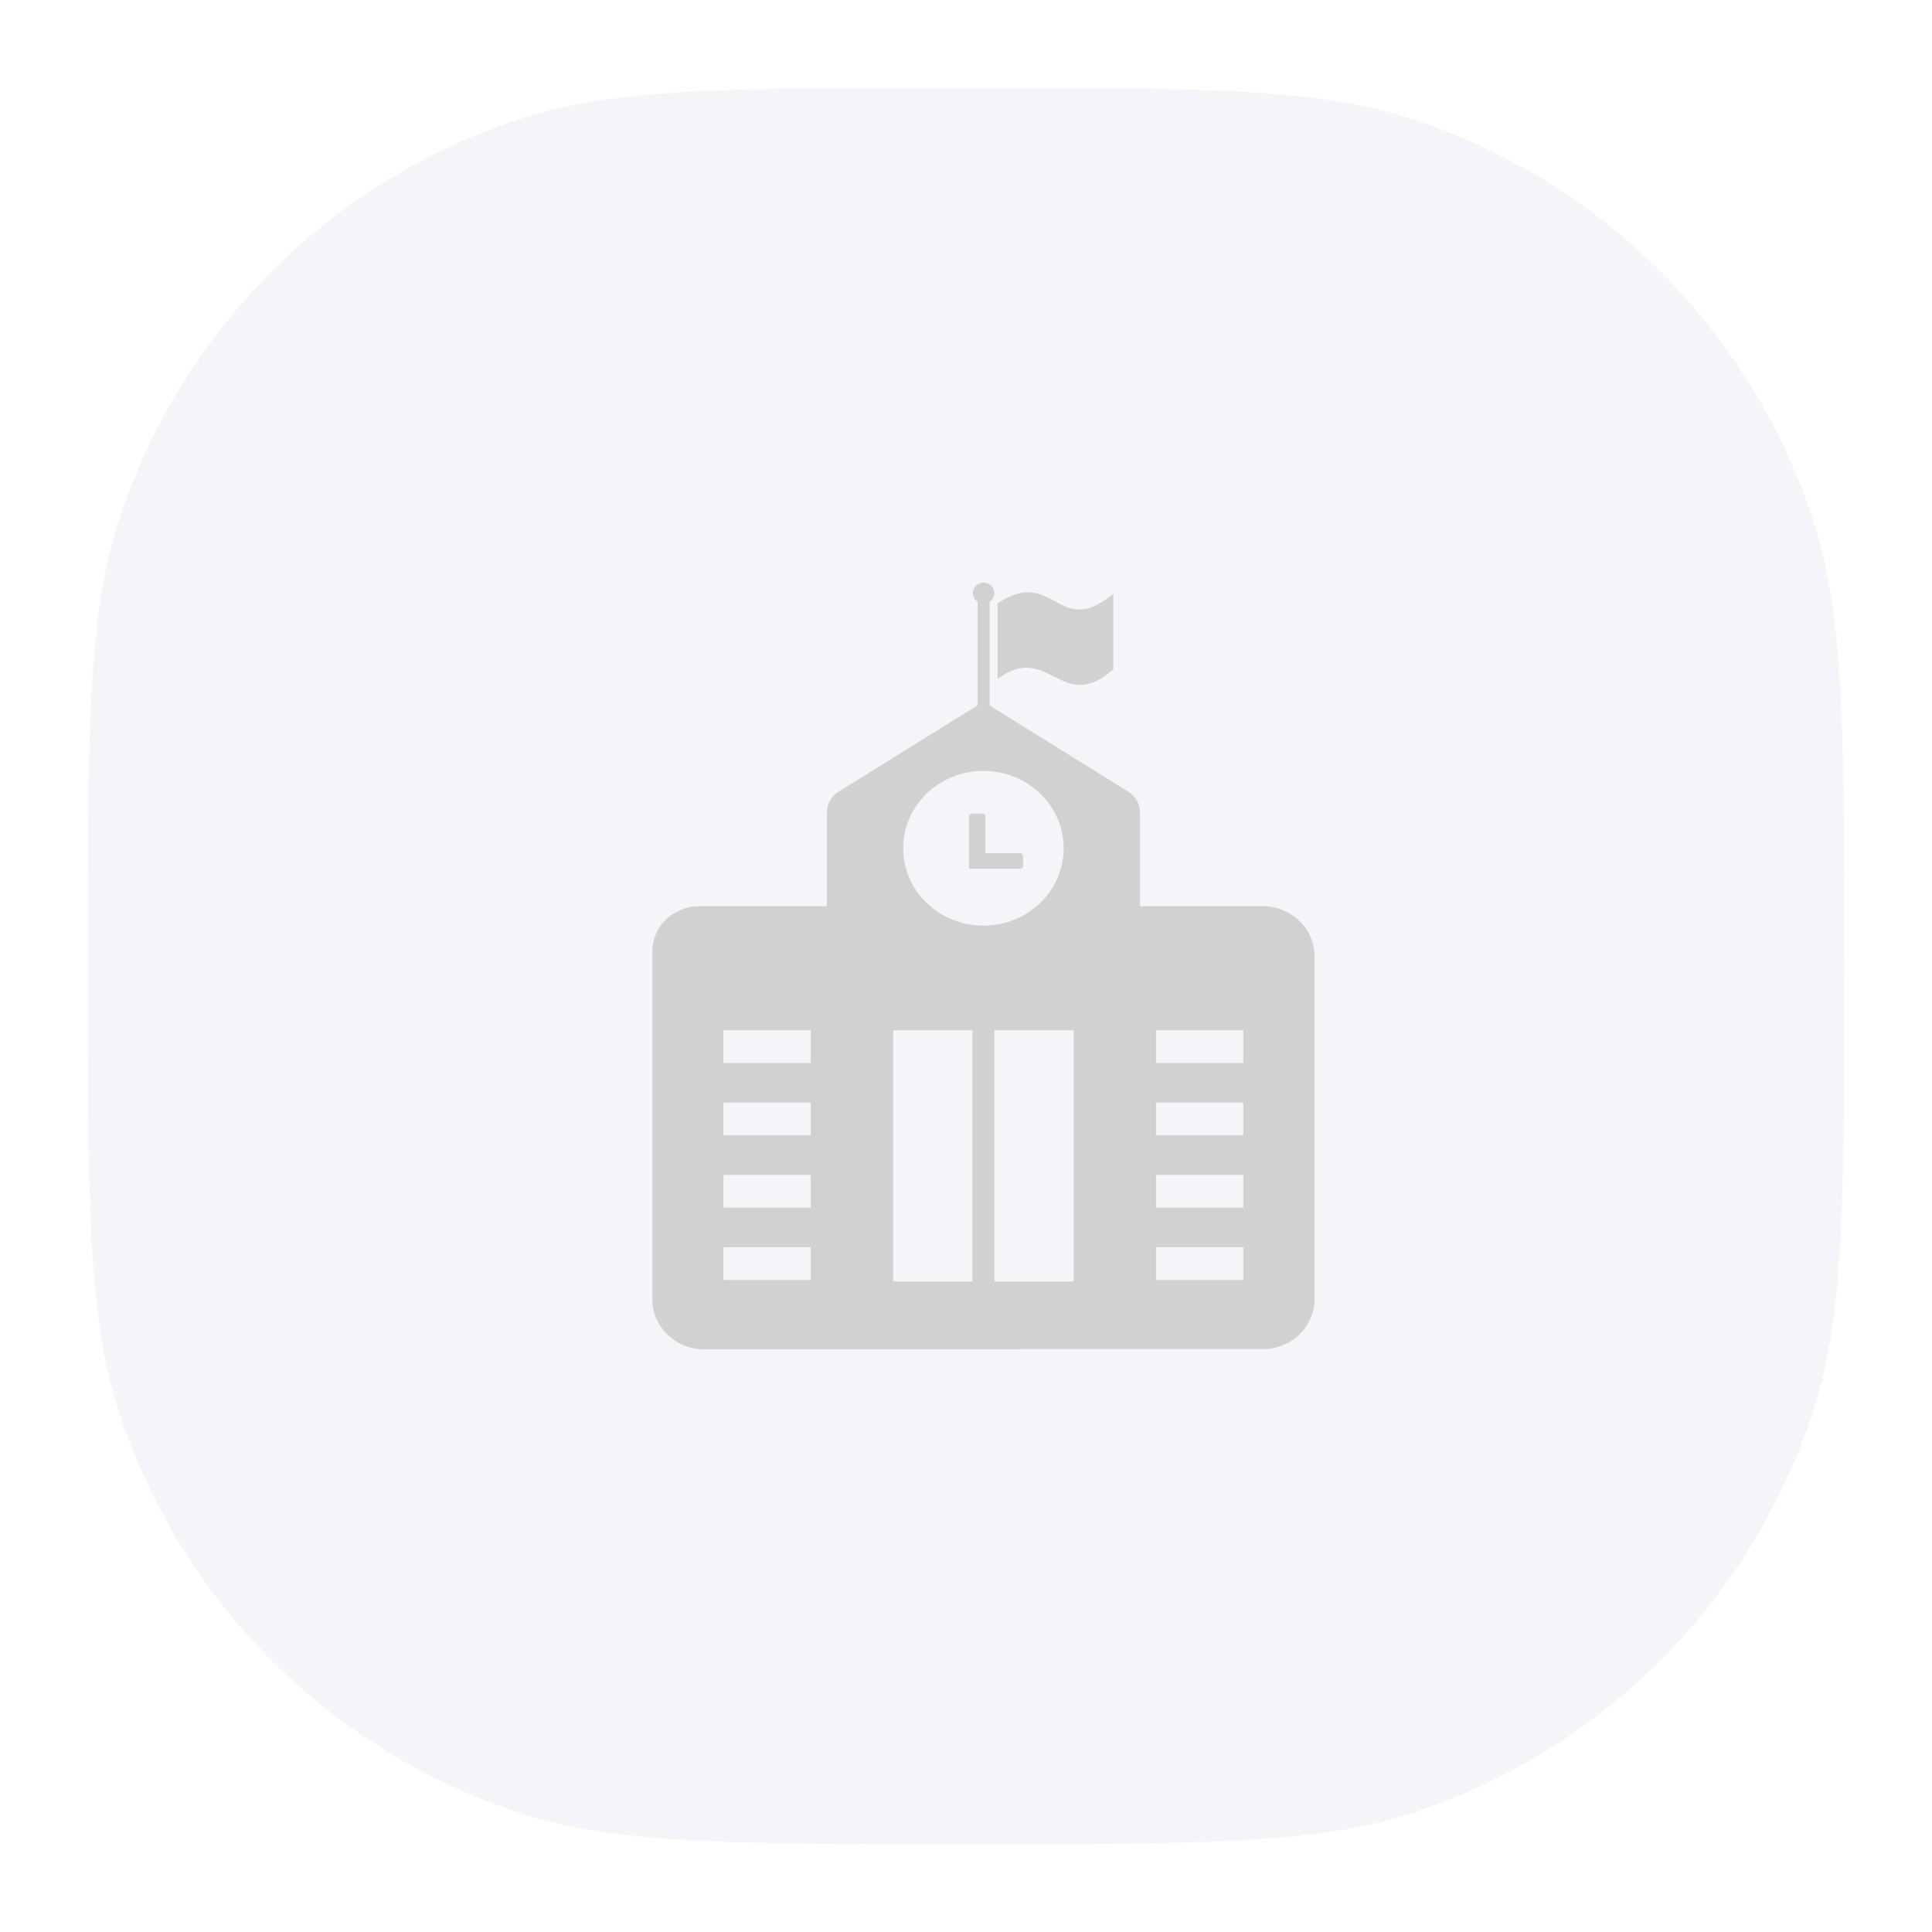 <svg width="198" height="198" viewBox="0 0 198 198" fill="none" xmlns="http://www.w3.org/2000/svg">
<g filter="url(#filter0_d_1154_1365)">
<path d="M9 96C9 72.069 9 60.104 12.146 50.42C18.505 30.849 33.849 15.505 53.42 9.146C63.104 6 75.069 6 99 6C122.931 6 134.896 6 144.58 9.146C164.151 15.505 179.495 30.849 185.854 50.42C189 60.104 189 72.069 189 96C189 119.931 189 131.896 185.854 141.58C179.495 161.151 164.151 176.495 144.58 182.854C134.896 186 122.931 186 99 186C75.069 186 63.104 186 53.42 182.854C33.849 176.495 18.505 161.151 12.146 141.58C9 131.896 9 119.931 9 96Z" fill="#F4F5F9"/>
<path fill-rule="evenodd" clip-rule="evenodd" d="M102.238 58.831C108.006 54.988 108.437 62.597 114.1 57.84V65.602C108.703 70.289 107.536 62.718 102.238 66.561V58.831ZM99.645 80.379H100.653C100.839 80.379 100.985 80.526 100.985 80.699V84.433H104.519C104.704 84.433 104.85 84.58 104.85 84.753V85.725C104.85 85.904 104.698 86.044 104.519 86.044H99.307V80.692C99.307 80.526 99.46 80.379 99.645 80.379ZM100.786 76.006C105.328 76.006 109.008 79.554 109.008 83.934C109.008 88.314 105.328 91.863 100.786 91.863C96.244 91.863 92.564 88.314 92.564 83.934C92.564 79.561 96.244 76.006 100.786 76.006ZM101.913 102.586V128.336H110.035V102.586H101.913ZM99.659 128.336V102.586H91.536V128.336H99.659ZM129.41 135.267C132.339 135.267 134.714 132.977 134.714 130.152V94.99C134.714 92.165 132.339 89.874 129.41 89.874H116.838V80.278C116.838 79.408 116.38 78.598 115.623 78.128L101.422 69.304V58.69H101.369C101.694 58.511 101.906 58.166 101.906 57.776C101.906 57.188 101.416 56.714 100.806 56.714C100.196 56.714 99.705 57.188 99.705 57.776C99.705 58.166 99.924 58.505 100.242 58.69H100.189V69.285L85.956 78.128C85.198 78.598 84.74 79.408 84.74 80.278V89.874H71.651C69.003 89.874 66.857 91.944 66.857 94.498V130.171C66.857 132.996 69.232 135.286 72.162 135.286C91.247 135.283 110.324 135.27 129.41 135.267ZM74.144 102.586H83.089V105.943H74.144V102.586ZM118.476 102.586H127.421V105.943H118.476V102.586ZM74.144 109.997H83.089V113.354H74.144V109.997ZM118.476 109.997H127.421V113.354H118.476V109.997ZM74.144 117.408H83.089V120.765H74.144V117.408ZM118.476 117.408H127.421V120.765H118.476V117.408ZM74.144 124.819H83.089V128.176H74.144V124.819ZM118.476 124.819H127.421V128.176H118.476V124.819Z" fill="#D1D1D1"/>
</g>
<defs>
<filter id="filter0_d_1154_1365" x="0" y="0" width="198" height="198" filterUnits="userSpaceOnUse" color-interpolation-filters="sRGB">
<feFlood flood-opacity="0" result="BackgroundImageFix"/>
<feColorMatrix in="SourceAlpha" type="matrix" values="0 0 0 0 0 0 0 0 0 0 0 0 0 0 0 0 0 0 127 0" result="hardAlpha"/>
<feOffset dy="3"/>
<feGaussianBlur stdDeviation="4.5"/>
<feComposite in2="hardAlpha" operator="out"/>
<feColorMatrix type="matrix" values="0 0 0 0 0 0 0 0 0 0 0 0 0 0 0 0 0 0 0.04 0"/>
<feBlend mode="normal" in2="BackgroundImageFix" result="effect1_dropShadow_1154_1365"/>
<feBlend mode="normal" in="SourceGraphic" in2="effect1_dropShadow_1154_1365" result="shape"/>
</filter>
</defs>
</svg>
